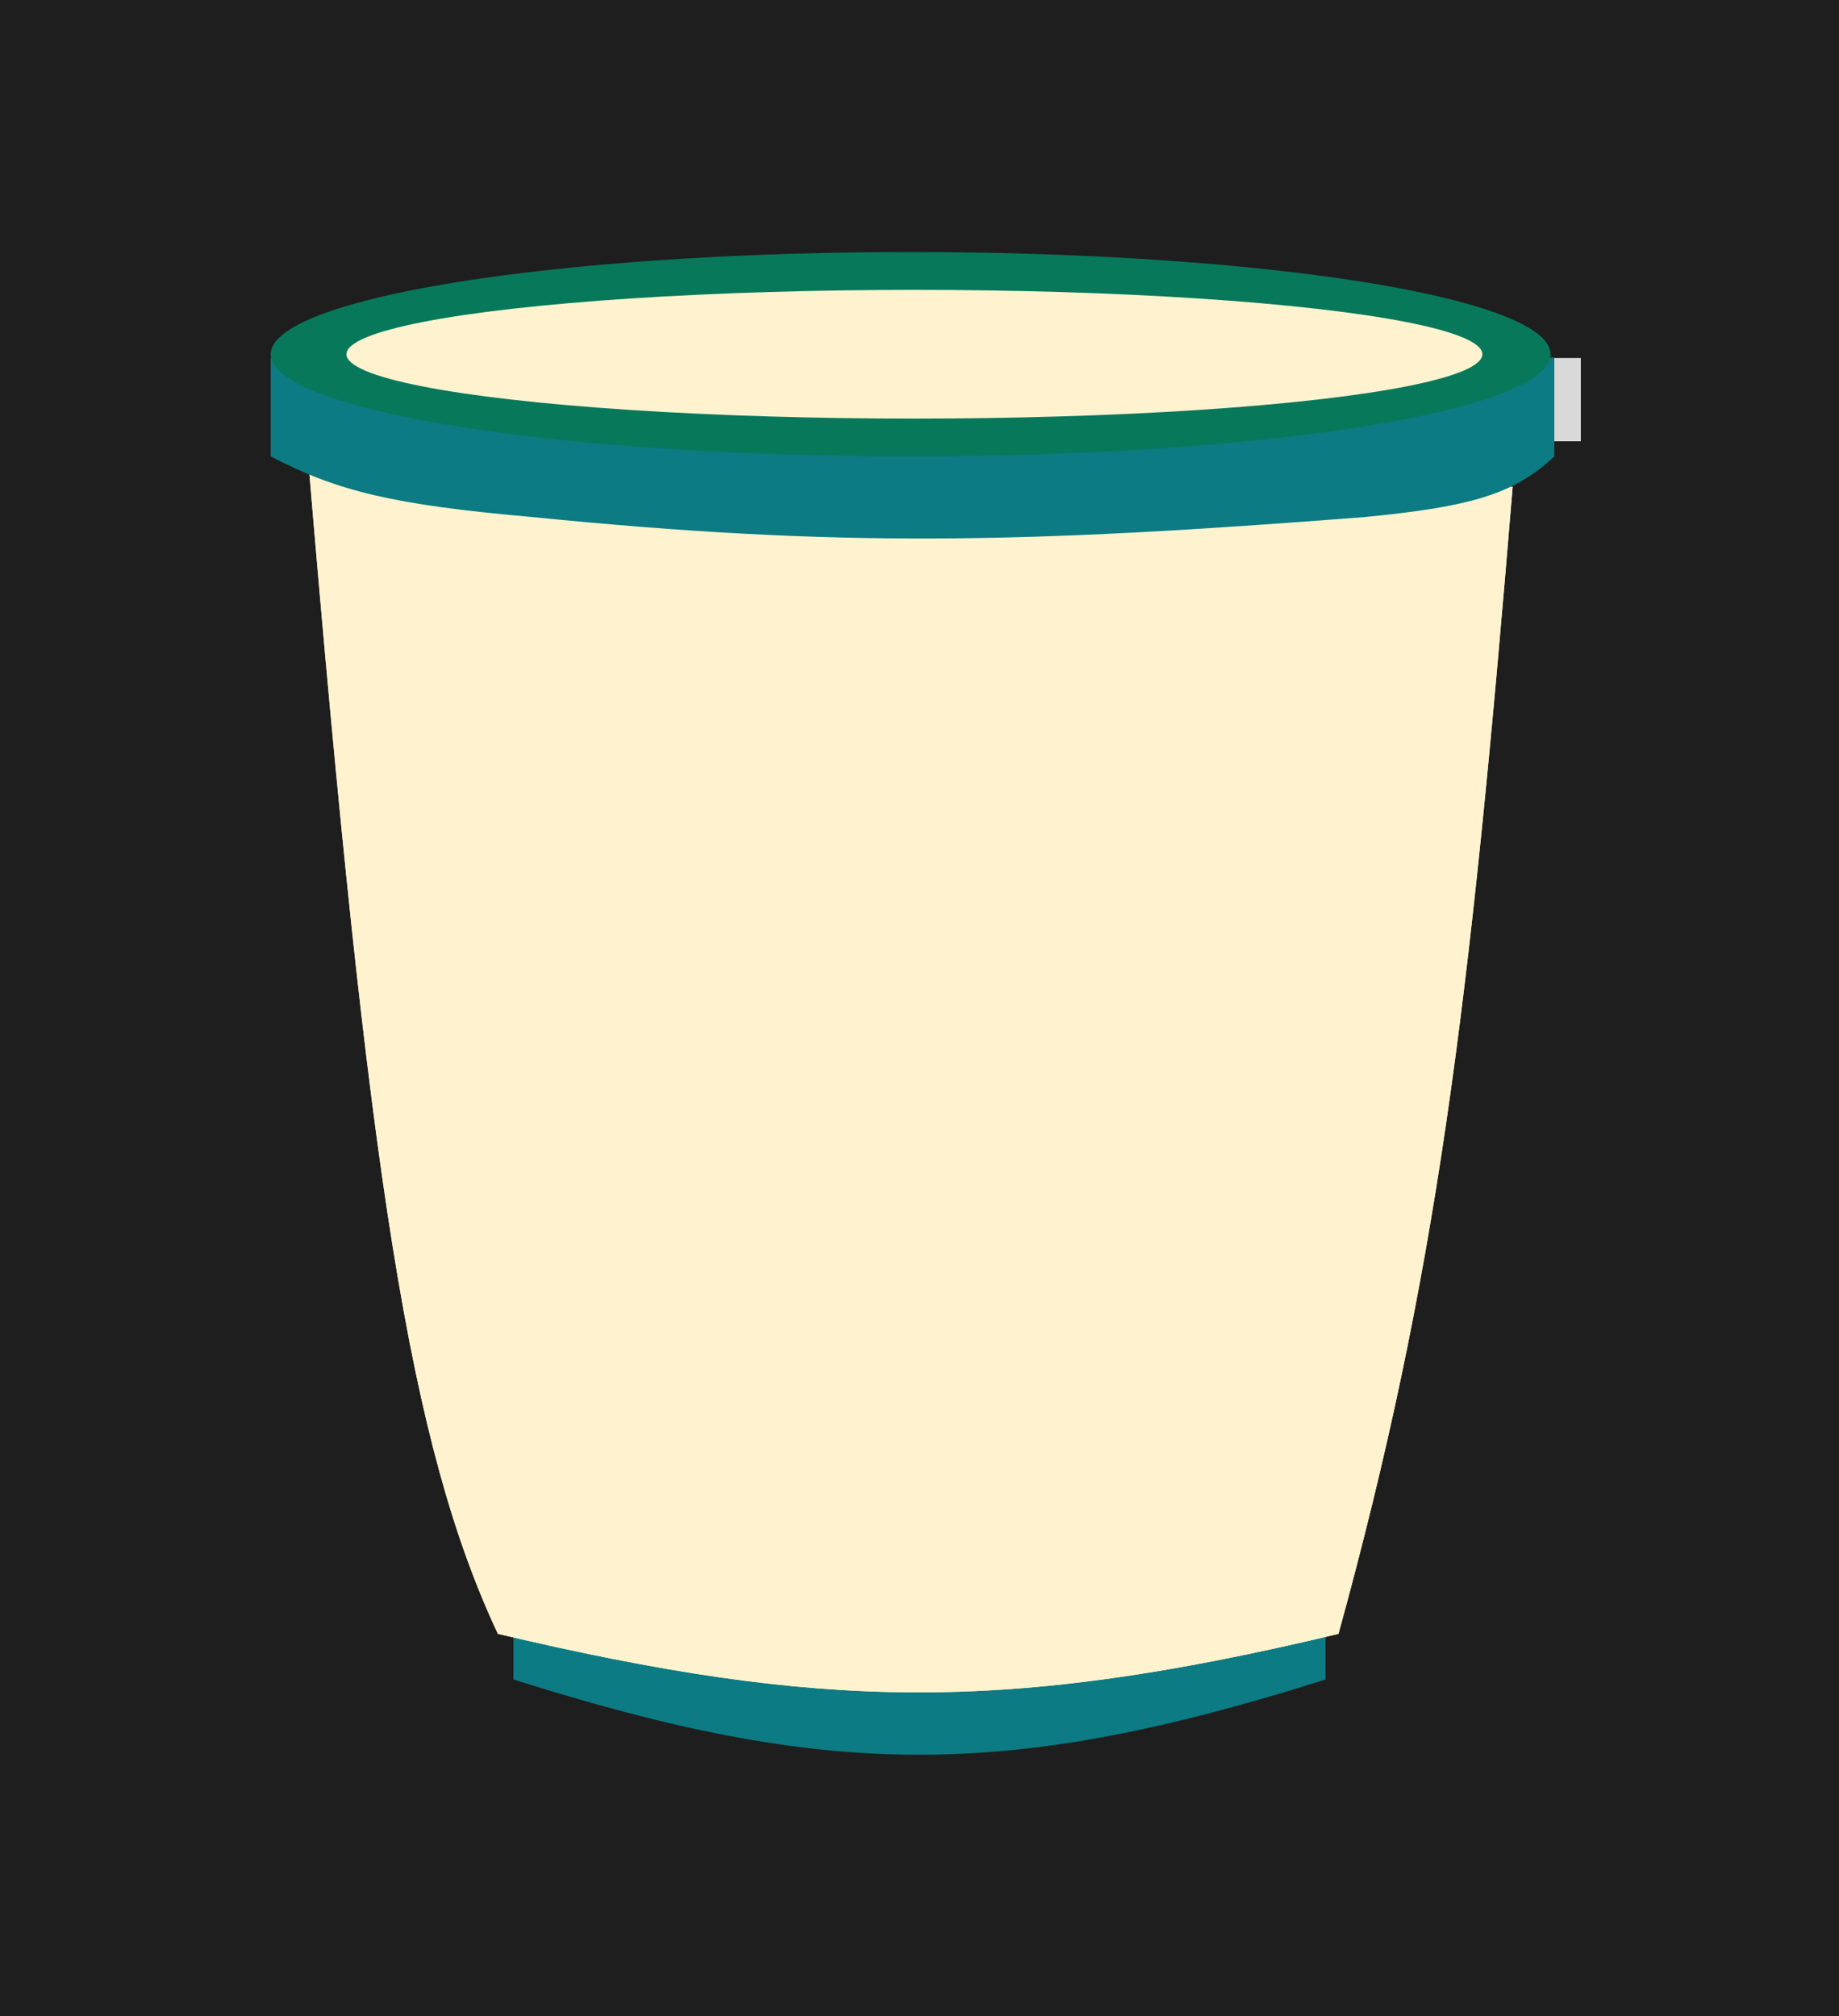 <svg width="197" height="216" viewBox="0 0 197 216" fill="none" xmlns="http://www.w3.org/2000/svg">
<rect width="197" height="216" fill="#1E1E1E"/>
<g id="Frame 1">
<path id="bottom" d="M55 179.937V175H142V179.937C107.725 190.783 88.669 190.592 55 179.937Z" fill="#0C7B83"/>
<rect id="handle" x="166.097" y="38.357" width="3.245" height="8.923" fill="#D9D9D9"/>
<path id="back" d="M53.337 175.048C43.876 154.841 39.492 126.346 33.056 49.714L162.041 52.148C157.42 108.314 153.879 136.877 143.383 175.048C107.592 183.612 87.906 183.201 53.337 175.048Z" fill="#FFF3CF"/>
<path id="fill" d="M53.337 175.048C43.876 154.841 39.492 126.346 33.056 49.714L162.041 52.148C157.42 108.314 153.879 136.877 143.383 175.048C107.592 183.612 87.906 183.201 53.337 175.048Z" fill="#FFF3CF"/>
<path id="top3" d="M29 48.903V38.357H166.503V48.903C162.244 52.889 157.731 54.281 146.222 55.393C109.605 58.243 89.806 58.672 56.987 55.393C42.085 54.083 36.129 52.619 29 48.903Z" fill="#0C7B83"/>
<ellipse id="top2" cx="97.549" cy="37.952" rx="68.549" ry="10.951" fill="#08785B"/>
<ellipse id="top1" cx="97.954" cy="37.952" rx="60.842" ry="6.895" fill="#FFF3CF"/>
</g>
</svg>
